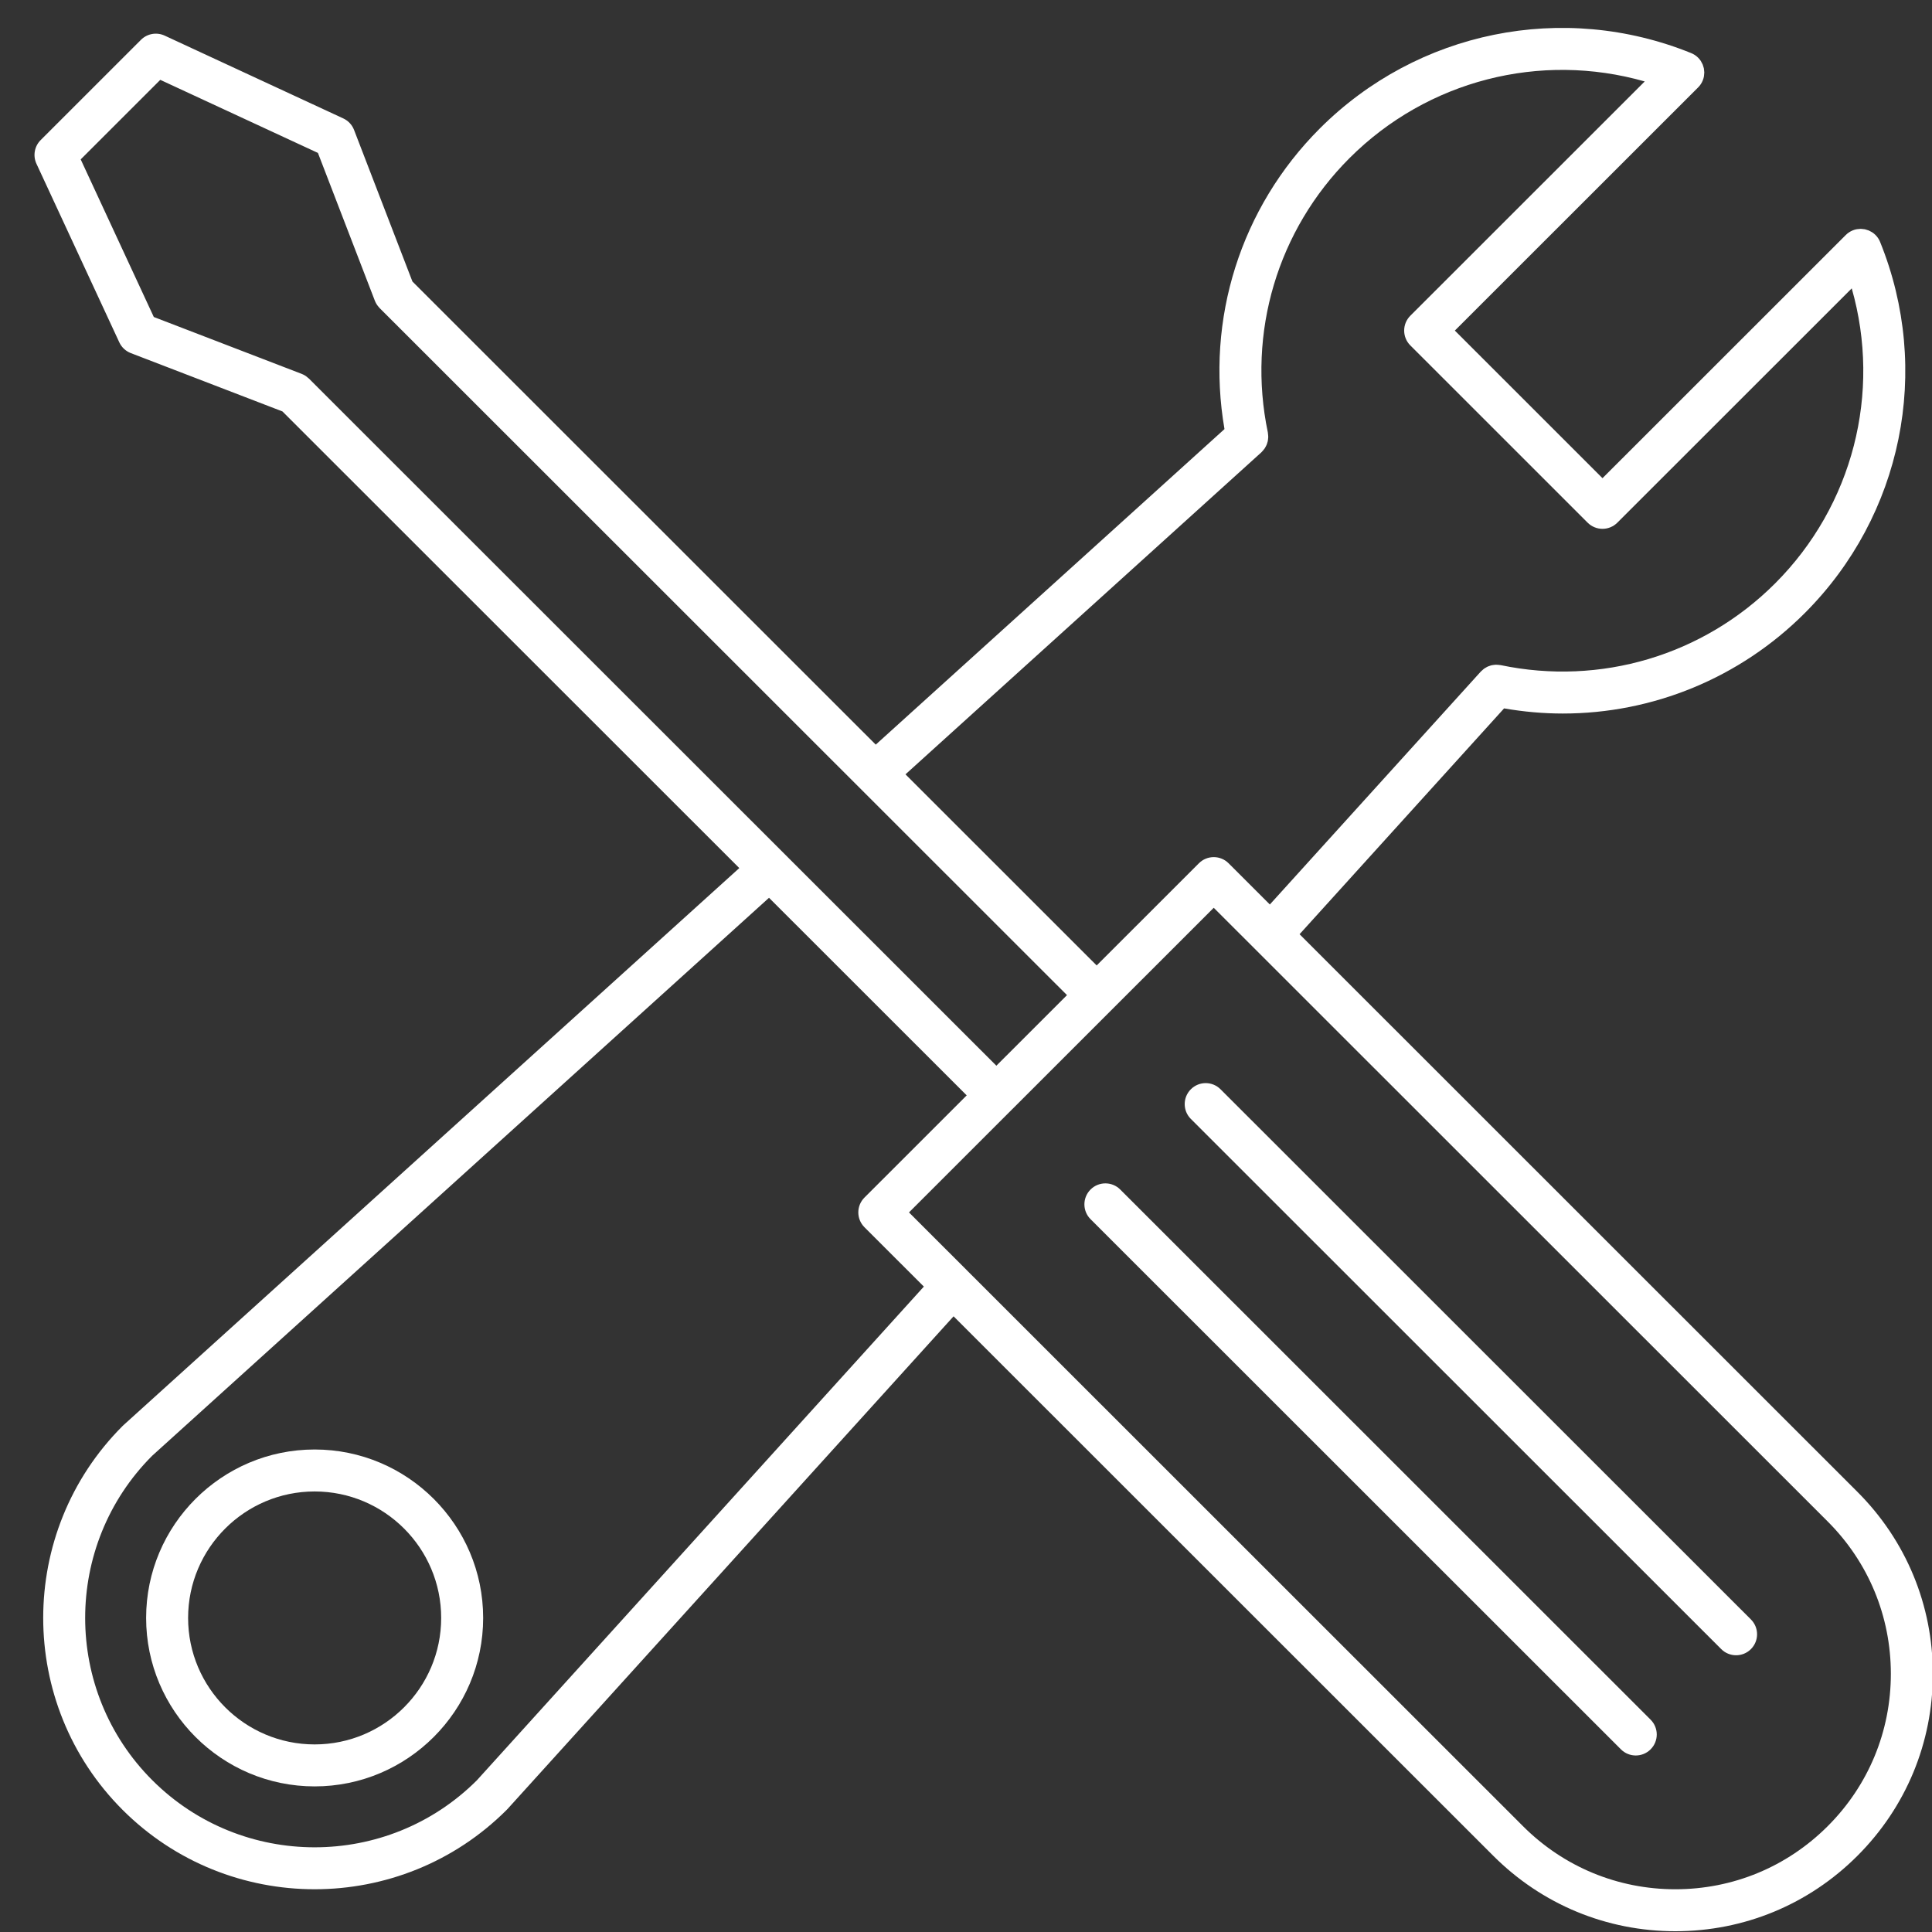 <svg xmlns="http://www.w3.org/2000/svg" xmlns:xlink="http://www.w3.org/1999/xlink" width="1080" zoomAndPan="magnify" viewBox="0 0 810 810" height="1080" preserveAspectRatio="xMidYMid meet" version="1.0"><rect x="0" y="0" width="810" height="810" fill="#333333" stroke="none"/><path fill="#ffffff" d="M 131.914 607.707 C 92.957 607.707 61.262 639.387 61.262 678.328 C 61.262 717.27 92.957 748.953 131.914 748.953 C 170.871 748.953 202.566 717.27 202.566 678.328 C 202.566 639.387 170.871 607.707 131.914 607.707 Z M 131.914 731.355 C 102.664 731.355 78.863 707.57 78.863 678.328 C 78.863 649.086 102.66 625.301 131.914 625.301 C 161.168 625.301 184.965 649.086 184.965 678.328 C 184.965 707.57 161.168 731.355 131.914 731.355 Z M 131.914 731.355 " fill-opacity="1" fill-rule="nonzero"/><path fill="#ffffff" d="M 778.75 625.492 L 544.848 391.676 L 630.594 296.996 C 638.801 298.41 647.027 299.152 655.203 299.152 C 692.898 299.152 729.363 284.332 756.645 257.059 C 797.57 216.152 809.973 155.078 788.25 101.457 C 788.031 100.91 787.754 100.383 787.422 99.879 C 786.766 98.883 785.922 98.059 784.965 97.422 C 784.73 97.266 784.477 97.156 784.234 97.023 C 783.977 96.887 783.734 96.734 783.465 96.621 C 783.188 96.508 782.895 96.438 782.605 96.352 C 782.352 96.273 782.102 96.176 781.836 96.121 C 781.566 96.066 781.293 96.059 781.023 96.031 C 780.727 96 780.438 95.949 780.137 95.945 C 779.848 95.945 779.562 95.992 779.27 96.02 C 778.992 96.047 778.719 96.047 778.441 96.098 C 777.312 96.312 776.219 96.746 775.227 97.402 C 774.723 97.734 774.262 98.113 773.848 98.531 L 671.855 200.48 L 609.953 138.598 L 711.941 36.656 C 712.363 36.238 712.738 35.777 713.074 35.277 C 713.734 34.281 714.168 33.188 714.379 32.055 C 714.43 31.801 714.43 31.543 714.453 31.289 C 714.484 30.98 714.535 30.676 714.531 30.363 C 714.531 30.074 714.48 29.797 714.449 29.516 C 714.422 29.23 714.414 28.945 714.355 28.668 C 714.305 28.414 714.211 28.176 714.137 27.93 C 714.051 27.629 713.977 27.328 713.855 27.039 C 713.754 26.789 713.605 26.559 713.48 26.32 C 713.34 26.059 713.223 25.789 713.059 25.539 C 712.418 24.582 711.594 23.742 710.602 23.086 C 710.102 22.754 709.574 22.48 709.035 22.262 C 655.383 0.539 594.285 12.938 553.355 53.844 C 520.145 87.039 505.402 133.828 513.371 179.898 L 367.164 312.191 L 172.914 118.027 L 148.438 54.473 C 147.617 52.34 146 50.613 143.926 49.652 L 69.031 14.93 C 65.684 13.379 61.715 14.082 59.105 16.691 L 17.043 58.734 C 14.434 61.348 13.73 65.309 15.285 68.656 L 50.02 143.531 C 50.98 145.602 52.711 147.219 54.84 148.039 L 118.418 172.496 L 309.953 363.945 L 51.711 597.551 C 51.648 597.602 51.609 597.668 51.555 597.723 C 51.508 597.766 51.449 597.797 51.406 597.844 C 7.016 642.223 7.016 714.43 51.406 758.805 C 73.605 780.984 102.758 792.078 131.914 792.078 C 161.07 792.078 190.227 780.984 212.422 758.805 C 212.469 758.754 212.504 758.695 212.551 758.645 C 212.609 758.586 212.68 758.543 212.738 758.48 L 399.789 551.871 L 626.094 778.082 C 646.477 798.457 673.574 809.676 702.398 809.676 C 731.234 809.676 758.344 798.449 778.727 778.066 C 799.113 757.691 810.348 730.602 810.352 701.781 C 810.355 672.961 799.133 645.867 778.75 625.492 Z M 528.844 189.633 C 528.926 189.555 528.984 189.465 529.066 189.387 C 529.242 189.211 529.402 189.02 529.566 188.828 C 529.785 188.574 530.004 188.324 530.188 188.051 C 530.312 187.871 530.414 187.676 530.523 187.484 C 530.699 187.184 530.871 186.883 531.004 186.566 C 531.094 186.359 531.16 186.141 531.234 185.922 C 531.34 185.609 531.449 185.301 531.516 184.977 C 531.57 184.734 531.594 184.484 531.625 184.234 C 531.664 183.922 531.707 183.609 531.715 183.293 C 531.719 183.043 531.699 182.793 531.68 182.543 C 531.66 182.211 531.633 181.887 531.574 181.559 C 531.559 181.473 531.566 181.387 531.547 181.297 C 522.797 139.461 535.602 96.465 565.797 66.281 C 598.484 33.617 645.828 21.672 689.559 34.148 L 591.285 132.375 C 587.848 135.809 587.848 141.379 591.281 144.812 L 665.629 219.137 C 667.281 220.785 669.52 221.715 671.852 221.715 C 674.188 221.715 676.426 220.785 678.074 219.137 L 776.352 120.906 C 788.828 164.625 776.883 211.949 744.203 244.617 C 714.004 274.805 670.988 287.602 629.141 278.852 C 629.047 278.832 628.953 278.84 628.859 278.824 C 628.578 278.773 628.297 278.754 628.012 278.734 C 627.703 278.711 627.398 278.684 627.098 278.691 C 626.867 278.699 626.641 278.73 626.41 278.758 C 626.066 278.793 625.727 278.828 625.395 278.902 C 625.191 278.949 624.996 279.023 624.793 279.082 C 624.453 279.188 624.113 279.293 623.789 279.438 C 623.602 279.52 623.426 279.629 623.242 279.723 C 622.918 279.895 622.598 280.07 622.297 280.285 C 622.141 280.391 622.004 280.516 621.855 280.637 C 621.543 280.887 621.242 281.148 620.965 281.441 C 620.922 281.488 620.871 281.52 620.828 281.562 L 532.387 379.215 L 515.09 361.926 C 513.441 360.277 511.203 359.352 508.867 359.352 C 506.535 359.352 504.297 360.277 502.648 361.926 L 459.785 404.77 L 379.625 324.645 Z M 129.523 158.723 C 129.5 158.699 129.469 158.68 129.441 158.656 C 129.305 158.52 129.141 158.414 128.992 158.289 C 128.688 158.027 128.387 157.762 128.059 157.551 C 128.039 157.539 128.02 157.535 128.004 157.523 C 127.516 157.215 127.004 156.953 126.477 156.75 C 126.473 156.75 126.469 156.746 126.465 156.742 L 64.484 132.902 L 33.832 66.828 L 67.199 33.477 L 133.293 64.113 L 157.125 125.992 C 157.516 127.039 158.117 128.016 158.922 128.879 C 158.961 128.922 158.996 128.977 159.035 129.02 C 159.066 129.051 159.09 129.09 159.121 129.121 L 447.344 417.211 L 417.734 446.805 Z M 199.922 746.414 C 162.391 783.871 101.367 783.852 63.852 746.363 C 26.344 708.867 26.324 647.875 63.789 610.344 L 322.414 376.398 L 405.293 459.242 L 362.43 502.086 C 358.992 505.52 358.992 511.09 362.43 514.523 L 387.328 539.41 Z M 766.281 765.625 C 749.219 782.684 726.531 792.082 702.395 792.082 C 678.273 792.082 655.594 782.691 638.535 765.645 L 405.398 532.602 C 405.395 532.594 405.391 532.586 405.383 532.582 C 405.383 532.578 405.379 532.578 405.375 532.574 L 381.098 508.309 L 508.867 380.59 L 766.305 637.93 C 783.363 654.98 792.754 677.656 792.75 701.777 C 792.746 725.898 783.348 748.574 766.281 765.625 Z M 766.281 765.625 " fill-opacity="1" fill-rule="nonzero"/><path fill="#ffffff" d="M 469.66 498.711 C 466.227 495.277 460.652 495.277 457.219 498.711 C 453.781 502.145 453.781 507.715 457.219 511.148 L 679.578 733.418 C 681.297 735.137 683.551 735.996 685.801 735.996 C 688.051 735.996 690.305 735.137 692.023 733.418 C 695.461 729.984 695.461 724.414 692.023 720.98 Z M 469.66 498.711 " fill-opacity="1" fill-rule="nonzero"/><path fill="#ffffff" d="M 511.711 456.68 C 508.277 453.242 502.703 453.242 499.27 456.68 C 495.832 460.113 495.832 465.684 499.27 469.117 L 721.641 691.398 C 723.359 693.117 725.609 693.973 727.863 693.973 C 730.113 693.973 732.367 693.117 734.082 691.398 C 737.52 687.961 737.52 682.395 734.082 678.957 Z M 511.711 456.68 " fill-opacity="1" fill-rule="nonzero"/></svg>